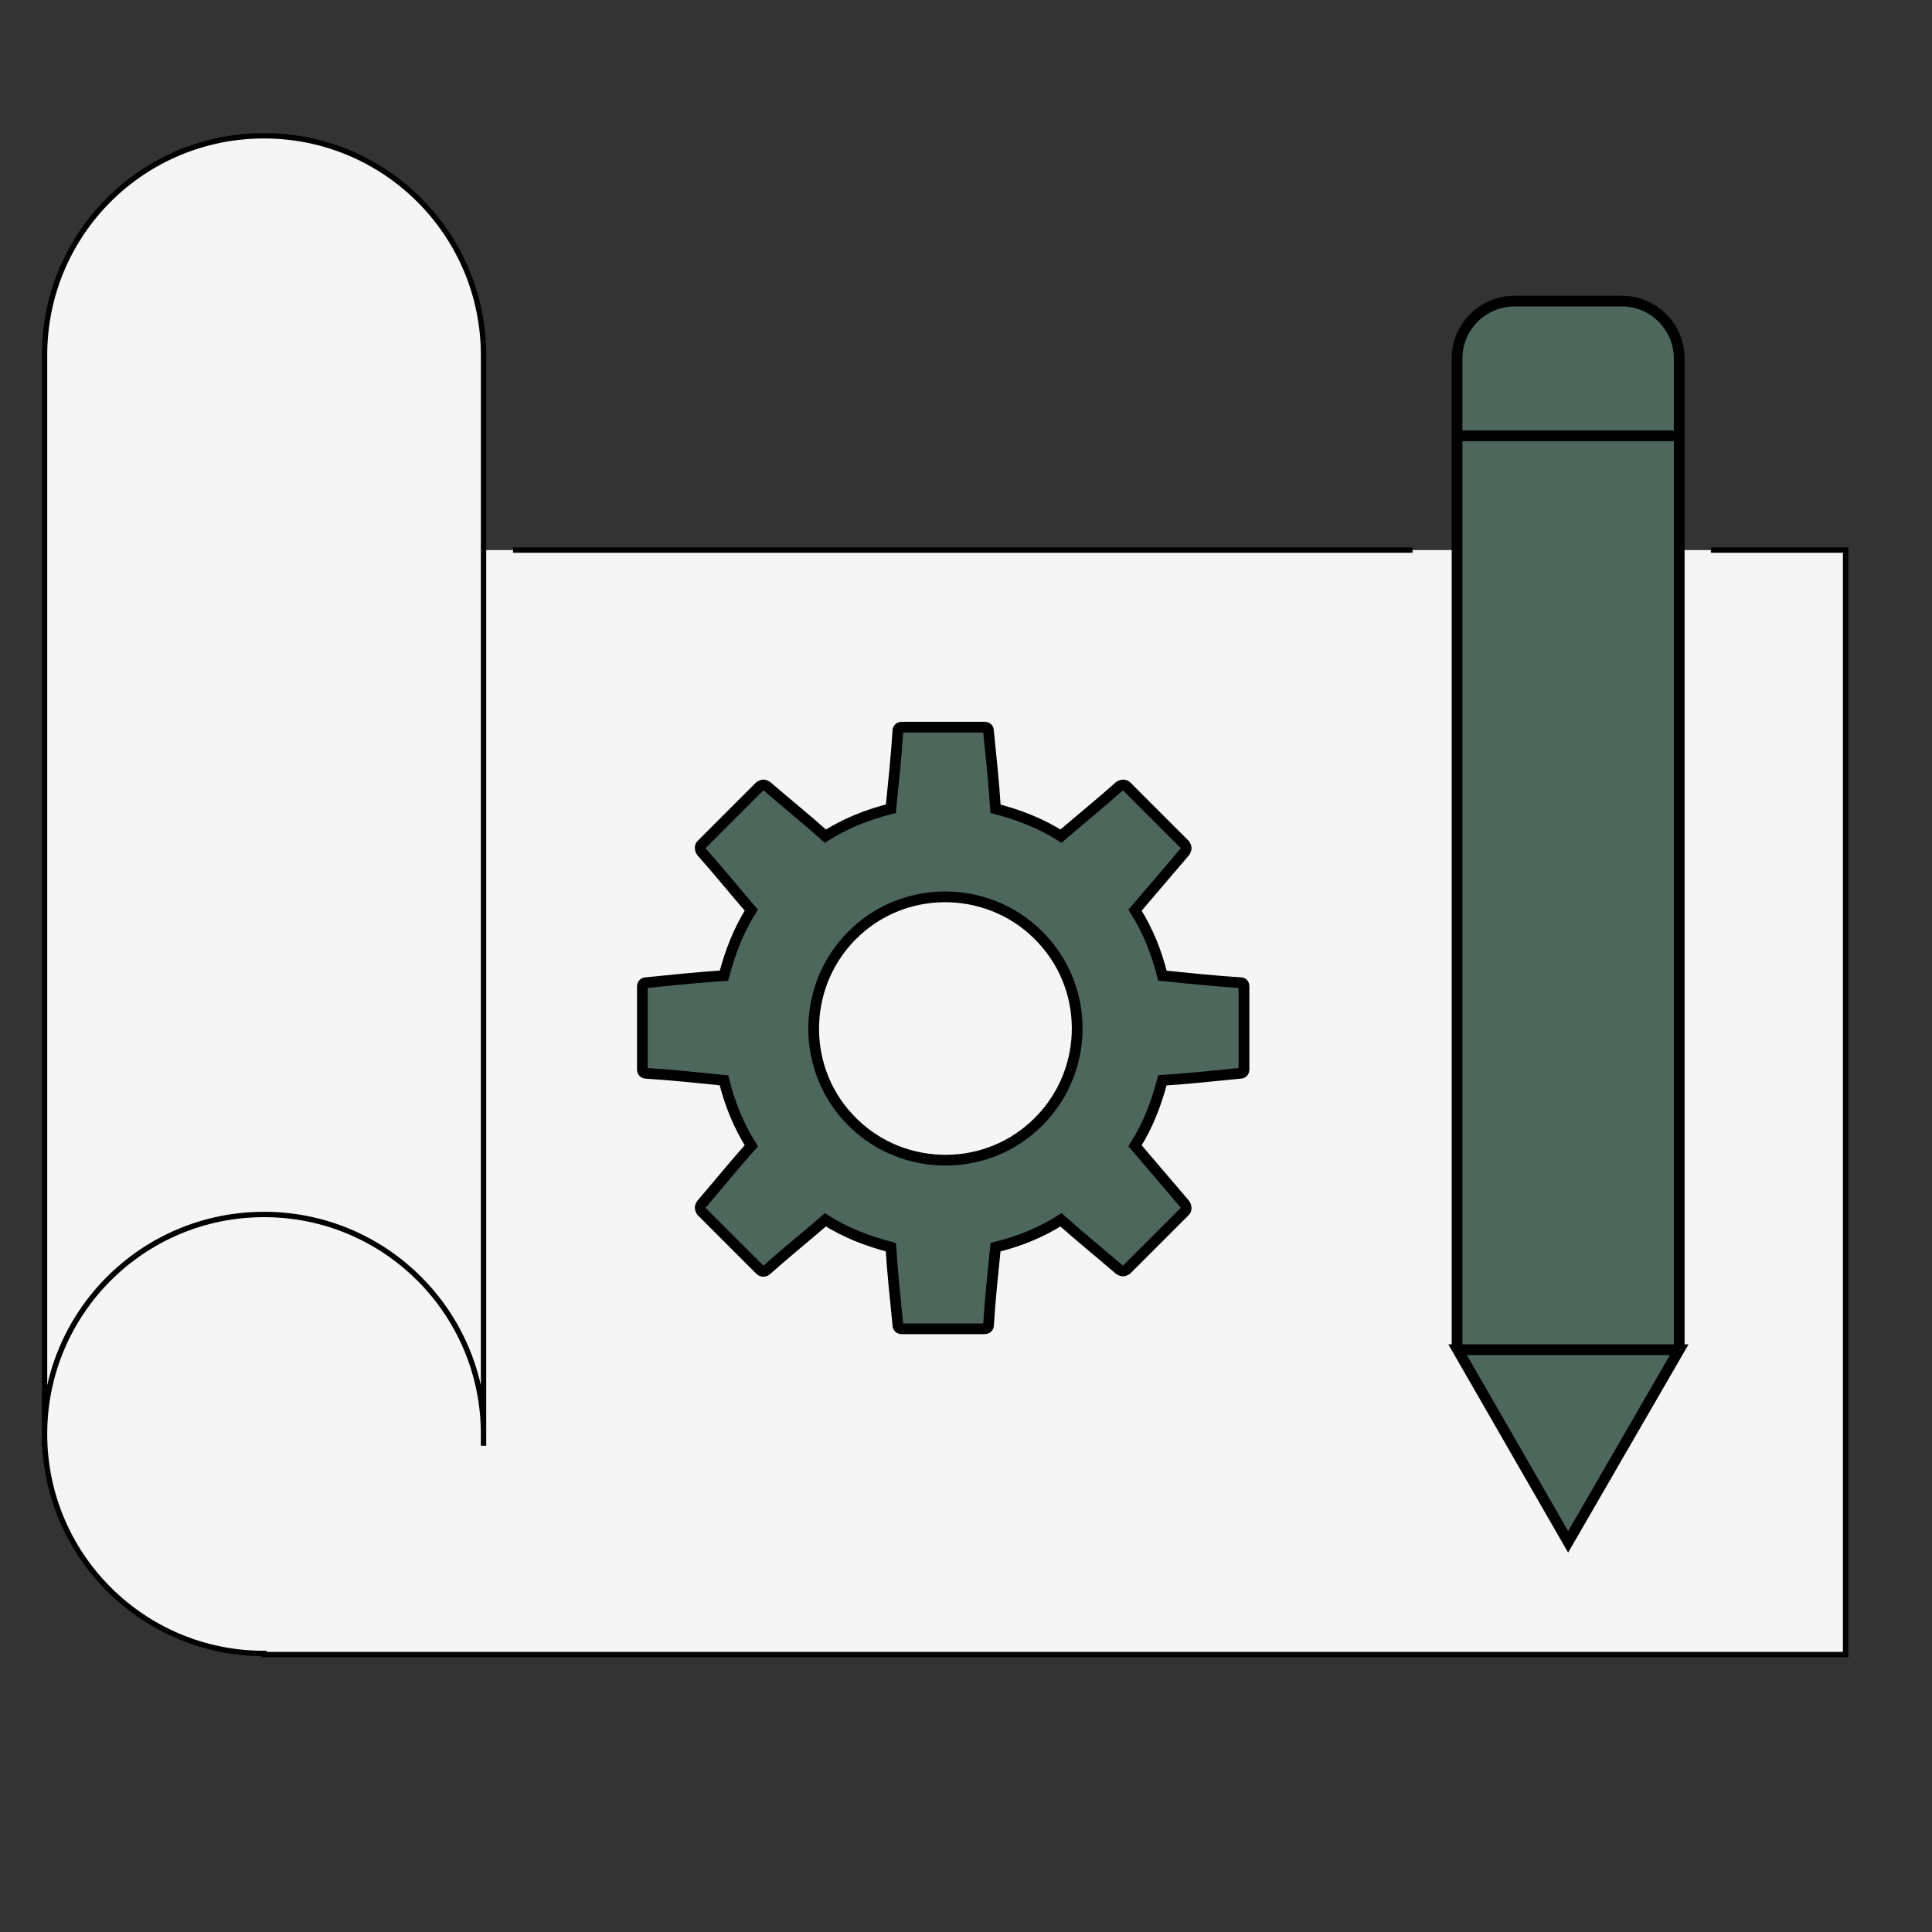 <?xml version="1.0" encoding="utf-8"?>
<!-- Generator: Adobe Illustrator 25.2.1, SVG Export Plug-In . SVG Version: 6.00 Build 0)  -->
<svg version="1.1" xmlns="http://www.w3.org/2000/svg" xmlns:xlink="http://www.w3.org/1999/xlink" x="0px" y="0px"
	 viewBox="0 0 360 360" style="enable-background:new 0 0 360 360;" xml:space="preserve">
<rect x="0" y="0" width="360" height="360" fill="#333333" stroke="none"/>
<style type="text/css">
	.st0{fill:#F5F5F5;}
	.st1{display:none;}
	.st2{display:inline;fill:#4D675C;stroke:#000000;stroke-width:2;stroke-miterlimit:10;}
	.st3{display:inline;fill:none;stroke:#000000;stroke-width:2;stroke-miterlimit:10;}
	.st4{display:inline;fill:none;stroke:#010101;stroke-width:2;stroke-linecap:round;stroke-linejoin:round;}
	.st5{display:inline;fill:#4D675C;stroke:#000000;stroke-miterlimit:10;}
	.st6{display:inline;fill:#4D675C;stroke:#000000;stroke-width:1;stroke-miterlimit:10;}
	.st7{display:inline;fill:#FFFFFF;stroke:#000000;stroke-width:2;stroke-miterlimit:10;}
	.st8{fill:none;stroke:#000000;stroke-miterlimit:10;}
	.st9{fill:#4D675C;stroke:#000000;stroke-width:2;stroke-miterlimit:10;}
	.st10{fill:none;stroke:#000000;stroke-width:2;stroke-miterlimit:10;}
</style>
<g id="Layer_2">
	<path class="st0" d="M8.3,267.2c0,22.6,18.3,40.9,40.9,40.9v0.2h294.7V102.5H90.1V66.2c0-22.6-18.3-40.9-40.9-40.9
		S8.3,43.5,8.3,66.2v203.3"/>
</g>
<g id="Layer_1">
	<g id="prototypr" class="st1">
		<polyline class="st2" points="154.8,167.9 154.8,263.4 212.4,263.4 212.4,167.9 		"/>
		<polyline class="st2" points="154.8,263.4 154.8,312.4 212.4,312.4 212.4,263.4 		"/>
		<polygon class="st2" points="183.6,113.4 154.8,167.9 212.4,167.9 		"/>
		<line class="st3" x1="183.6" y1="167.9" x2="183.6" y2="263.4"/>
	</g>
	<g id="prototype" class="st1">
		<line class="st4" x1="164.6" y1="312.4" x2="202.5" y2="312.4"/>
		<line class="st4" x1="152.1" y1="296.1" x2="215" y2="296.1"/>
		<line class="st4" x1="152.1" y1="279.7" x2="215" y2="279.7"/>
		<path class="st4" d="M152.1,263.4h62.8c0.9-10.2,2.7-20.1,5.6-29.9c5.8-15.3,13.2-29.5,22.2-43.1l-0.1,0.2
			c14.5-21.8,15.8-49.8,3.5-72.9c-12.4-23.1-36.4-37.5-62.6-37.5s-50.2,14.4-62.6,37.5s-11,51.1,3.5,72.9l-0.1-0.2
			c9,13.6,16.4,27.8,22.2,43.1C149.4,243.3,151.3,253.2,152.1,263.4z"/>
	</g>
	<g id="f1" class="st1">
		<circle class="st5" cx="147.4" cy="98.6" r="34.5"/>
		<ellipse transform="matrix(0.316 -0.949 0.949 0.316 64.906 316.052)" class="st6" cx="251.7" cy="113" rx="22" ry="22"/>
		<circle class="st5" cx="64.4" cy="150.9" r="14.1"/>
	</g>
	<g id="f" class="st1">
		<path class="st7" d="M243,254.9c1.3-11.9,0-46.1,0-46.1c-0.9-13.3-7.8-15.9-20.2-20.2l-58.4-18.8v-68.6c0-7.6-5.6-14.3-13.2-15.2
			c-9-1-16.6,6-16.6,14.8v117.6c0,0-8.5-8.5-17.1-18.5c-8.2-9.6-19.1-22.6-19.1-22.6c-5.1-5.7-11.4-6.9-16.9-3.1
			c-5.5,3.8-6.9,11.4-3.1,16.9l30.2,48.6c5.5,8.4,14.1,22.2,16.3,26.9c3.3,7,12.5,30.9,12.5,30.9h91
			C228.5,297.4,241.7,266.9,243,254.9z"/>
	</g>
	<g id="paper">
		<path class="st8" d="M318.8,102.5h25.1v205.8H49.2v-0.2c-22.6,0-40.9-18.3-40.9-40.9s18.3-40.9,40.9-40.9s40.9,18.3,40.9,40.9v2.2
			V66.2c0-22.6-18.3-40.9-40.9-40.9S8.3,43.5,8.3,66.2v203.3"/>
		<line class="st8" x1="95.6" y1="102.5" x2="263.2" y2="102.5"/>
	</g>
	<g id="Layer_6">
		<path class="st9" d="M231,183.1c-4.7-0.3-9.5-0.8-14.4-1.3c-1.1-4.4-2.7-8.4-5.1-12.2l9.3-10.9c0.3-0.5,0.3-0.8,0-1.3
			c-3.6-3.6-7.3-7.3-10.9-10.9c-0.3-0.3-0.8-0.3-1.3,0c-3.6,3.2-7.3,6.2-10.9,9.3c-3.8-2.4-7.7-3.9-12.2-5.1
			c-0.3-4.7-0.8-9.5-1.3-14.4c0-0.6-0.3-0.8-0.8-0.8h-15.3c-0.6,0-0.8,0.3-0.8,0.8c-0.3,4.7-0.8,9.5-1.3,14.4
			c-4.4,1.1-8.4,2.7-12.2,5.1c-3.6-3.2-7.3-6.2-10.9-9.3c-0.5-0.3-0.8-0.3-1.3,0c-3.6,3.6-7.3,7.3-10.9,10.9c-0.3,0.3-0.3,0.8,0,1.3
			c3.2,3.6,6.2,7.3,9.3,10.9c-2.4,3.8-3.9,7.7-5.1,12.2c-4.7,0.3-9.5,0.8-14.4,1.3c-0.6,0-0.8,0.3-0.8,0.8v15.3
			c0,0.6,0.3,0.8,0.8,0.8c4.7,0.3,9.5,0.8,14.4,1.3c1.1,4.4,2.7,8.4,5.1,12.2c-3.2,3.6-6.2,7.3-9.3,10.9c-0.3,0.5-0.3,0.8,0,1.3
			c3.6,3.6,7.3,7.3,10.9,10.9c0.3,0.3,0.8,0.5,1.3,0c3.6-3.2,7.3-6.2,10.9-9.3c3.8,2.4,7.7,3.9,12.2,5.1c0.3,4.7,0.8,9.5,1.3,14.4
			c0,0.6,0.3,0.8,0.8,0.8h15.3c0.6,0,0.8-0.3,0.8-0.8c0.3-4.7,0.8-9.5,1.3-14.4c4.4-1.1,8.4-2.7,12.2-5.1c3.6,3.2,7.3,6.2,10.9,9.3
			c0.5,0.3,0.8,0.3,1.3,0c3.6-3.6,7.3-7.3,10.9-10.9c0.3-0.3,0.3-0.8,0-1.3l-9.3-10.9c2.4-3.8,3.9-7.7,5.1-12.2
			c4.7-0.3,9.5-0.8,14.4-1.3c0.6,0,0.8-0.3,0.8-0.8v-15.3C231.8,183.3,231.6,183.1,231,183.1z M192.8,209.7
			c-9.9,9.2-25.6,8.5-34.7-1.4c-9.2-9.9-8.5-25.6,1.4-34.7c9.9-9.2,25.6-8.5,34.7,1.4C203.4,184.9,202.8,200.5,192.8,209.7z"/>
		<path class="st9" d="M312.9,251.5v-67.2v-18.6V66.8c0-5.8-4.7-10.7-10.7-10.7h-20c-5.8,0-10.7,4.7-10.7,10.7v13.9v84.9v18.6v67.2"
			/>
		<polygon class="st9" points="292.2,287.3 271.6,251.5 312.9,251.5 		"/>
		<line class="st10" x1="312.9" y1="81.2" x2="271.6" y2="81.2"/>
	</g>
</g>
</svg>
